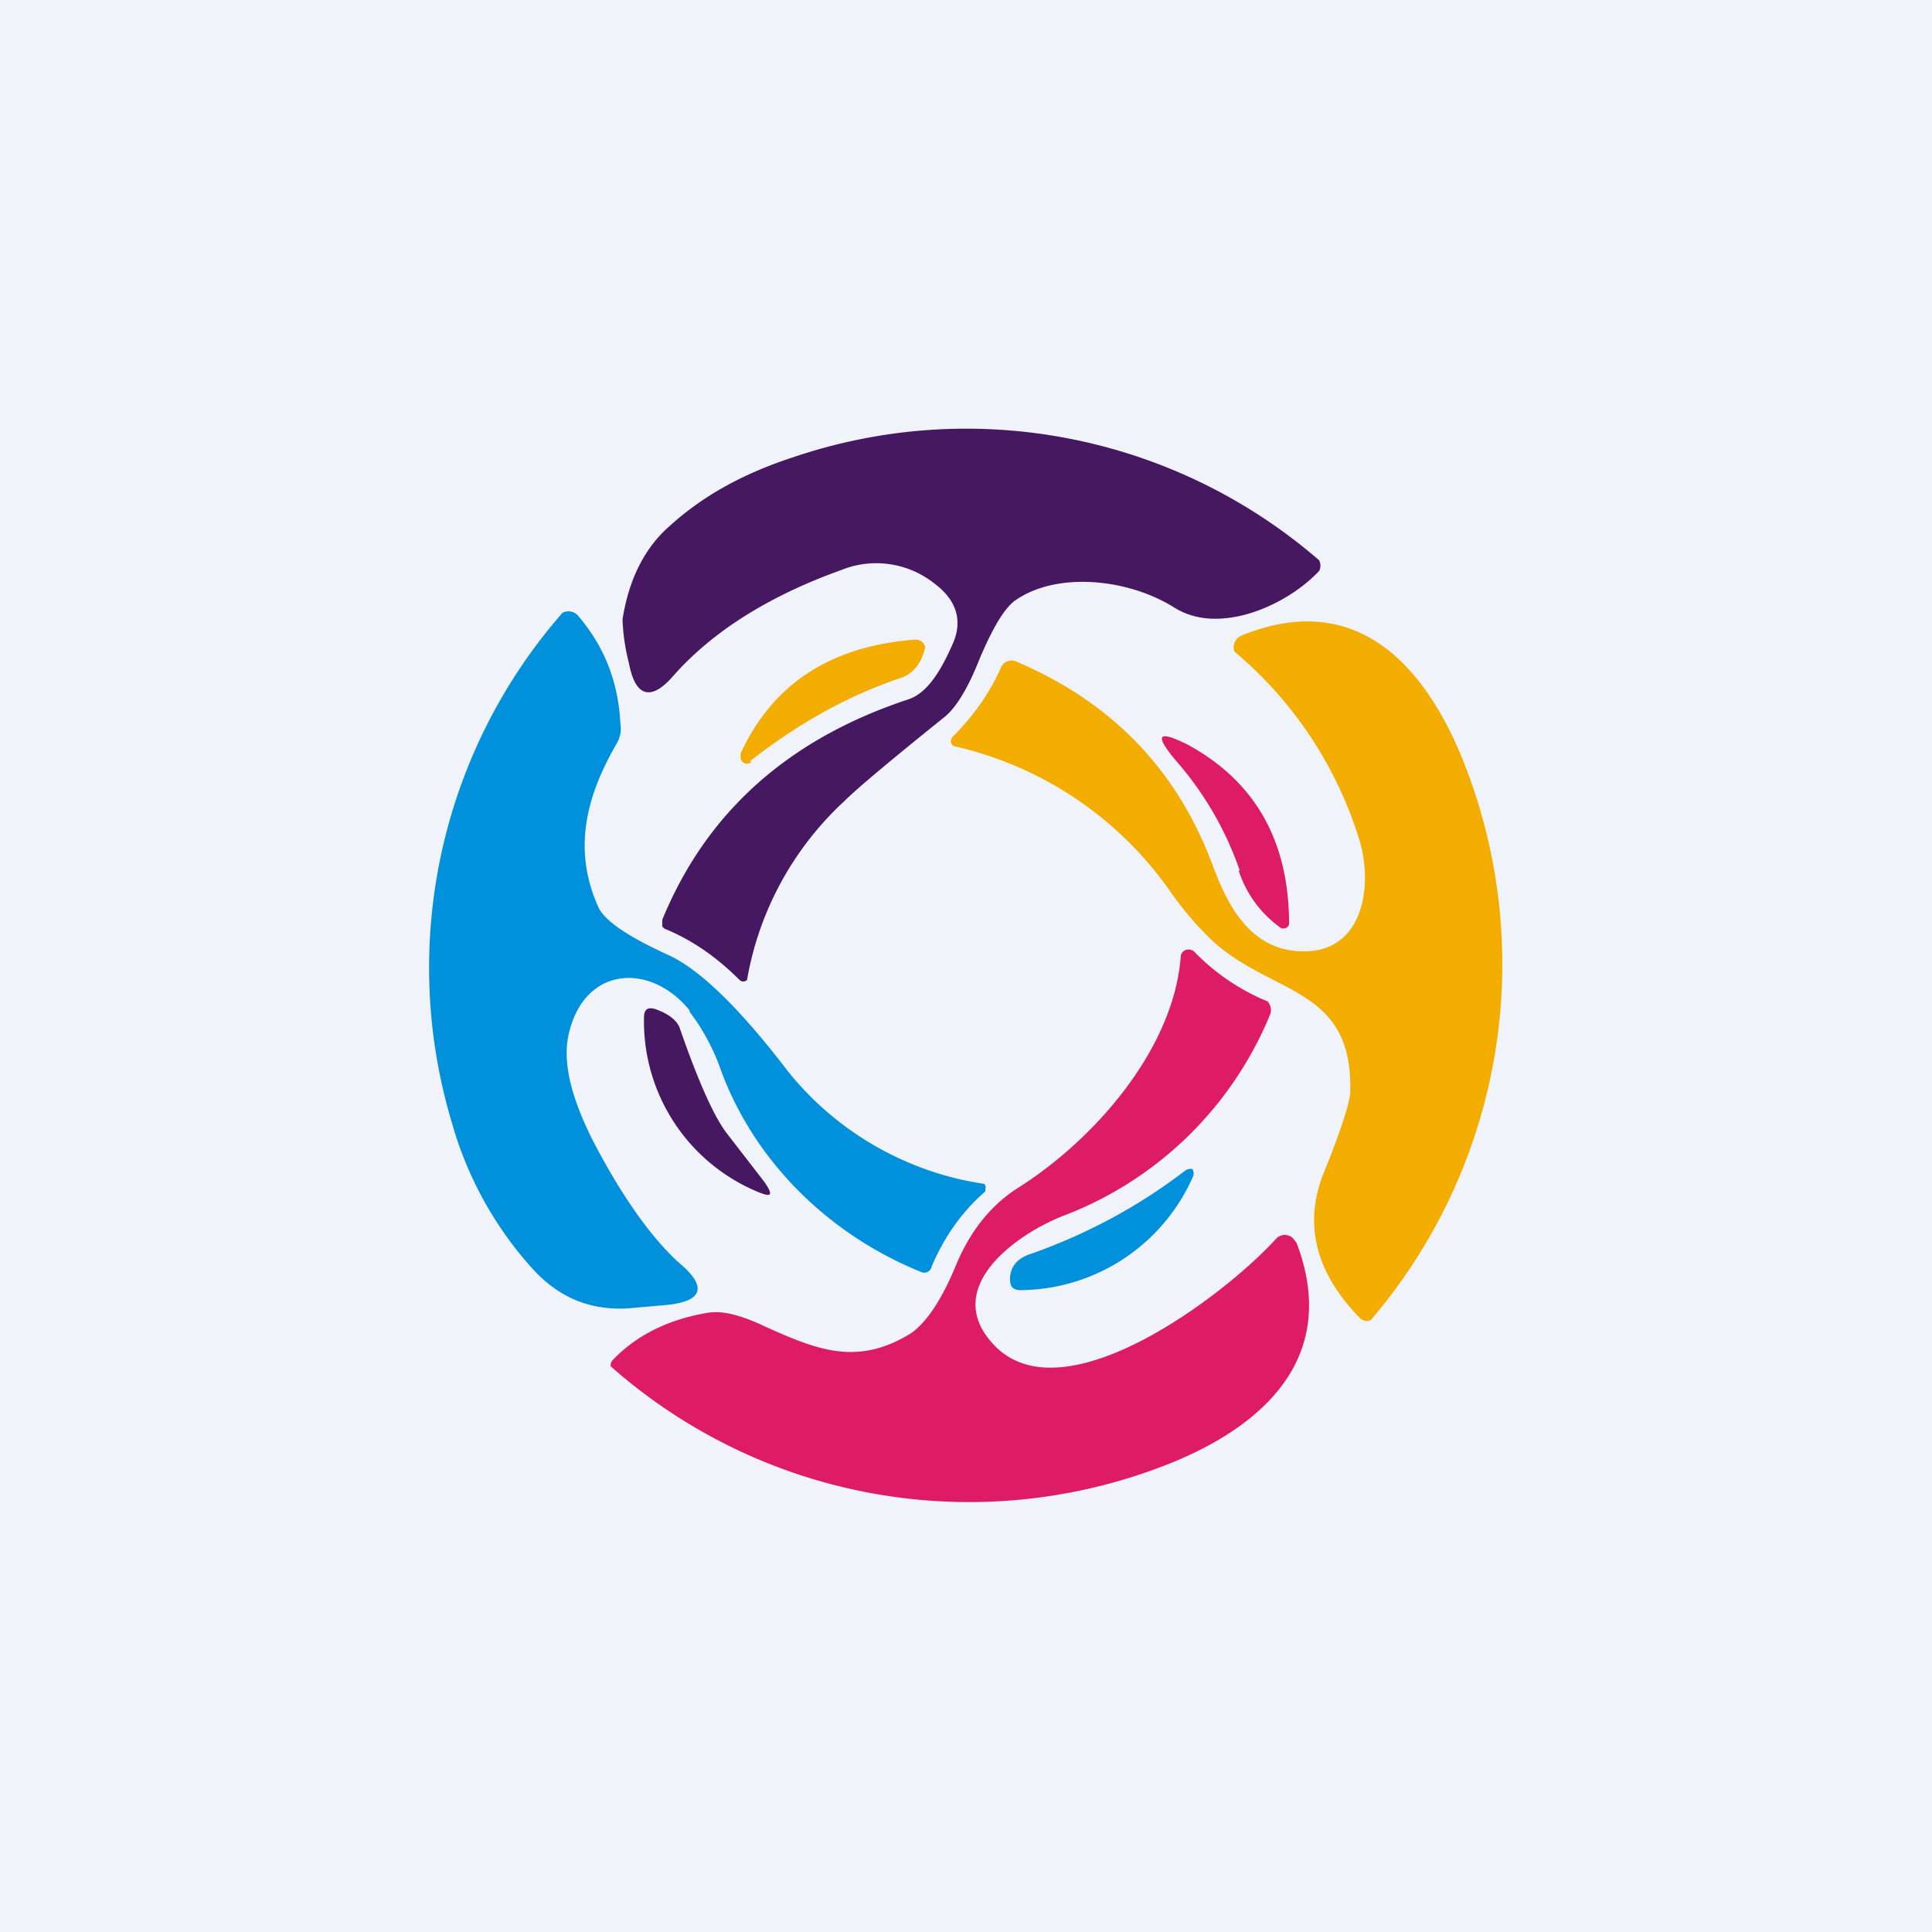 <!-- by TradingView --><svg width="18" height="18" viewBox="0 0 18 18" xmlns="http://www.w3.org/2000/svg"><path fill="#F0F3FA" d="M0 0h18v18H0z"/><path d="M8.71 5.44a.87.87 0 0 0-.87-.13c-.67.24-1.2.57-1.57.99-.2.23-.35.2-.41-.12a1.88 1.88 0 0 1-.06-.41c.06-.38.21-.67.44-.87.33-.3.72-.5 1.15-.64a5.02 5.02 0 0 1 4.9.96.11.11 0 0 1 0 .1l-.03.03c-.3.3-.91.57-1.32.31-.43-.27-1.1-.34-1.49-.06-.1.08-.2.25-.32.53-.11.28-.22.46-.33.55-.51.41-.82.67-.94.79a2.95 2.95 0 0 0-.9 1.66.05.05 0 0 1-.07 0c-.2-.2-.42-.36-.68-.47a.07.07 0 0 1-.04-.03v-.06c.41-1 1.17-1.68 2.28-2.05.17-.05.3-.23.43-.53.09-.21.03-.4-.17-.55Z" fill="#461862"/><path d="M6.43 9.42c-.36-.45-.96-.42-1.12.17-.08.27 0 .61.21 1.03.27.52.54.9.8 1.14.28.23.23.37-.13.4l-.34.03c-.35.02-.64-.1-.88-.36a3.4 3.4 0 0 1-.76-1.37 5.02 5.02 0 0 1 1.03-4.75.12.12 0 0 1 .14.02c.25.29.38.62.4 1.01.01.07 0 .12-.03.18-.28.48-.42.98-.18 1.52.05.13.27.28.64.45.3.13.68.5 1.13 1.09a2.89 2.89 0 0 0 1.83 1.05.05.05 0 0 1 .01.05v.02c-.23.2-.39.44-.5.7a.07.07 0 0 1-.1.05c-.84-.34-1.54-1.01-1.86-1.87a1.99 1.99 0 0 0-.3-.56Z" fill="#0090DC"/><path d="M12.22 8.86c.5-.05.57-.65.44-1.05a3.71 3.71 0 0 0-1.16-1.74.12.12 0 0 1 .07-.15c1.01-.41 1.65.2 2.03 1.09a5.1 5.1 0 0 1-.83 5.29.08.08 0 0 1-.07 0 .08.08 0 0 1-.03-.02c-.42-.43-.53-.89-.33-1.37.15-.37.23-.62.24-.73.03-1-.74-.9-1.3-1.43a3.09 3.09 0 0 1-.36-.42 3.36 3.36 0 0 0-2.04-1.38l-.02-.03a.07.07 0 0 1 .02-.06c.2-.2.35-.42.45-.65a.1.1 0 0 1 .06-.05.1.1 0 0 1 .07 0c.9.38 1.5 1.01 1.83 1.88.13.35.35.87.93.82ZM7 7.1a.06.06 0 0 1-.1-.04v-.04c.3-.65.84-1 1.62-1.06a.09.09 0 0 1 .1.07l-.01.04c-.04.13-.12.22-.23.25-.47.16-.93.41-1.39.77Z" fill="#F3AC00"/><path d="M11.55 8.11a3.07 3.07 0 0 0-.6-1.03c-.2-.24-.16-.28.12-.14.62.34.94.89.94 1.67a.05.05 0 0 1-.05.04h-.02a1.05 1.05 0 0 1-.4-.54ZM9.26 12.53c.65.69 2.17-.48 2.63-.99a.11.11 0 0 1 .16 0l.03.04c.38 1-.22 1.65-1.12 2.03a5.04 5.04 0 0 1-5.27-.88.07.07 0 0 1 .02-.06c.22-.23.52-.38.89-.44.13-.02.3.02.53.13.49.22.86.37 1.36.06.14-.1.28-.3.42-.64.13-.31.32-.55.57-.71.7-.44 1.45-1.28 1.52-2.15a.07.07 0 0 1 .05-.07.08.08 0 0 1 .08.02 2.02 2.02 0 0 0 .68.46.12.12 0 0 1 .02.13 3.38 3.38 0 0 1-1.93 1.87c-.43.17-1.14.67-.64 1.2Z" fill="#DD1C65"/><path d="m6.78 10.57.34.44c.09.13.07.15-.07.09A1.72 1.72 0 0 1 6 9.48c0-.07.03-.1.1-.08.12.04.2.1.23.17.18.52.33.85.45 1Z" fill="#461862"/><path d="m11.05 10.9.03-.01h.03l.01.03v.03a1.77 1.77 0 0 1-1.61 1.07c-.07 0-.1-.03-.1-.1 0-.12.07-.2.2-.24.51-.18 1-.44 1.44-.78Z" fill="#0090DC"/></svg>